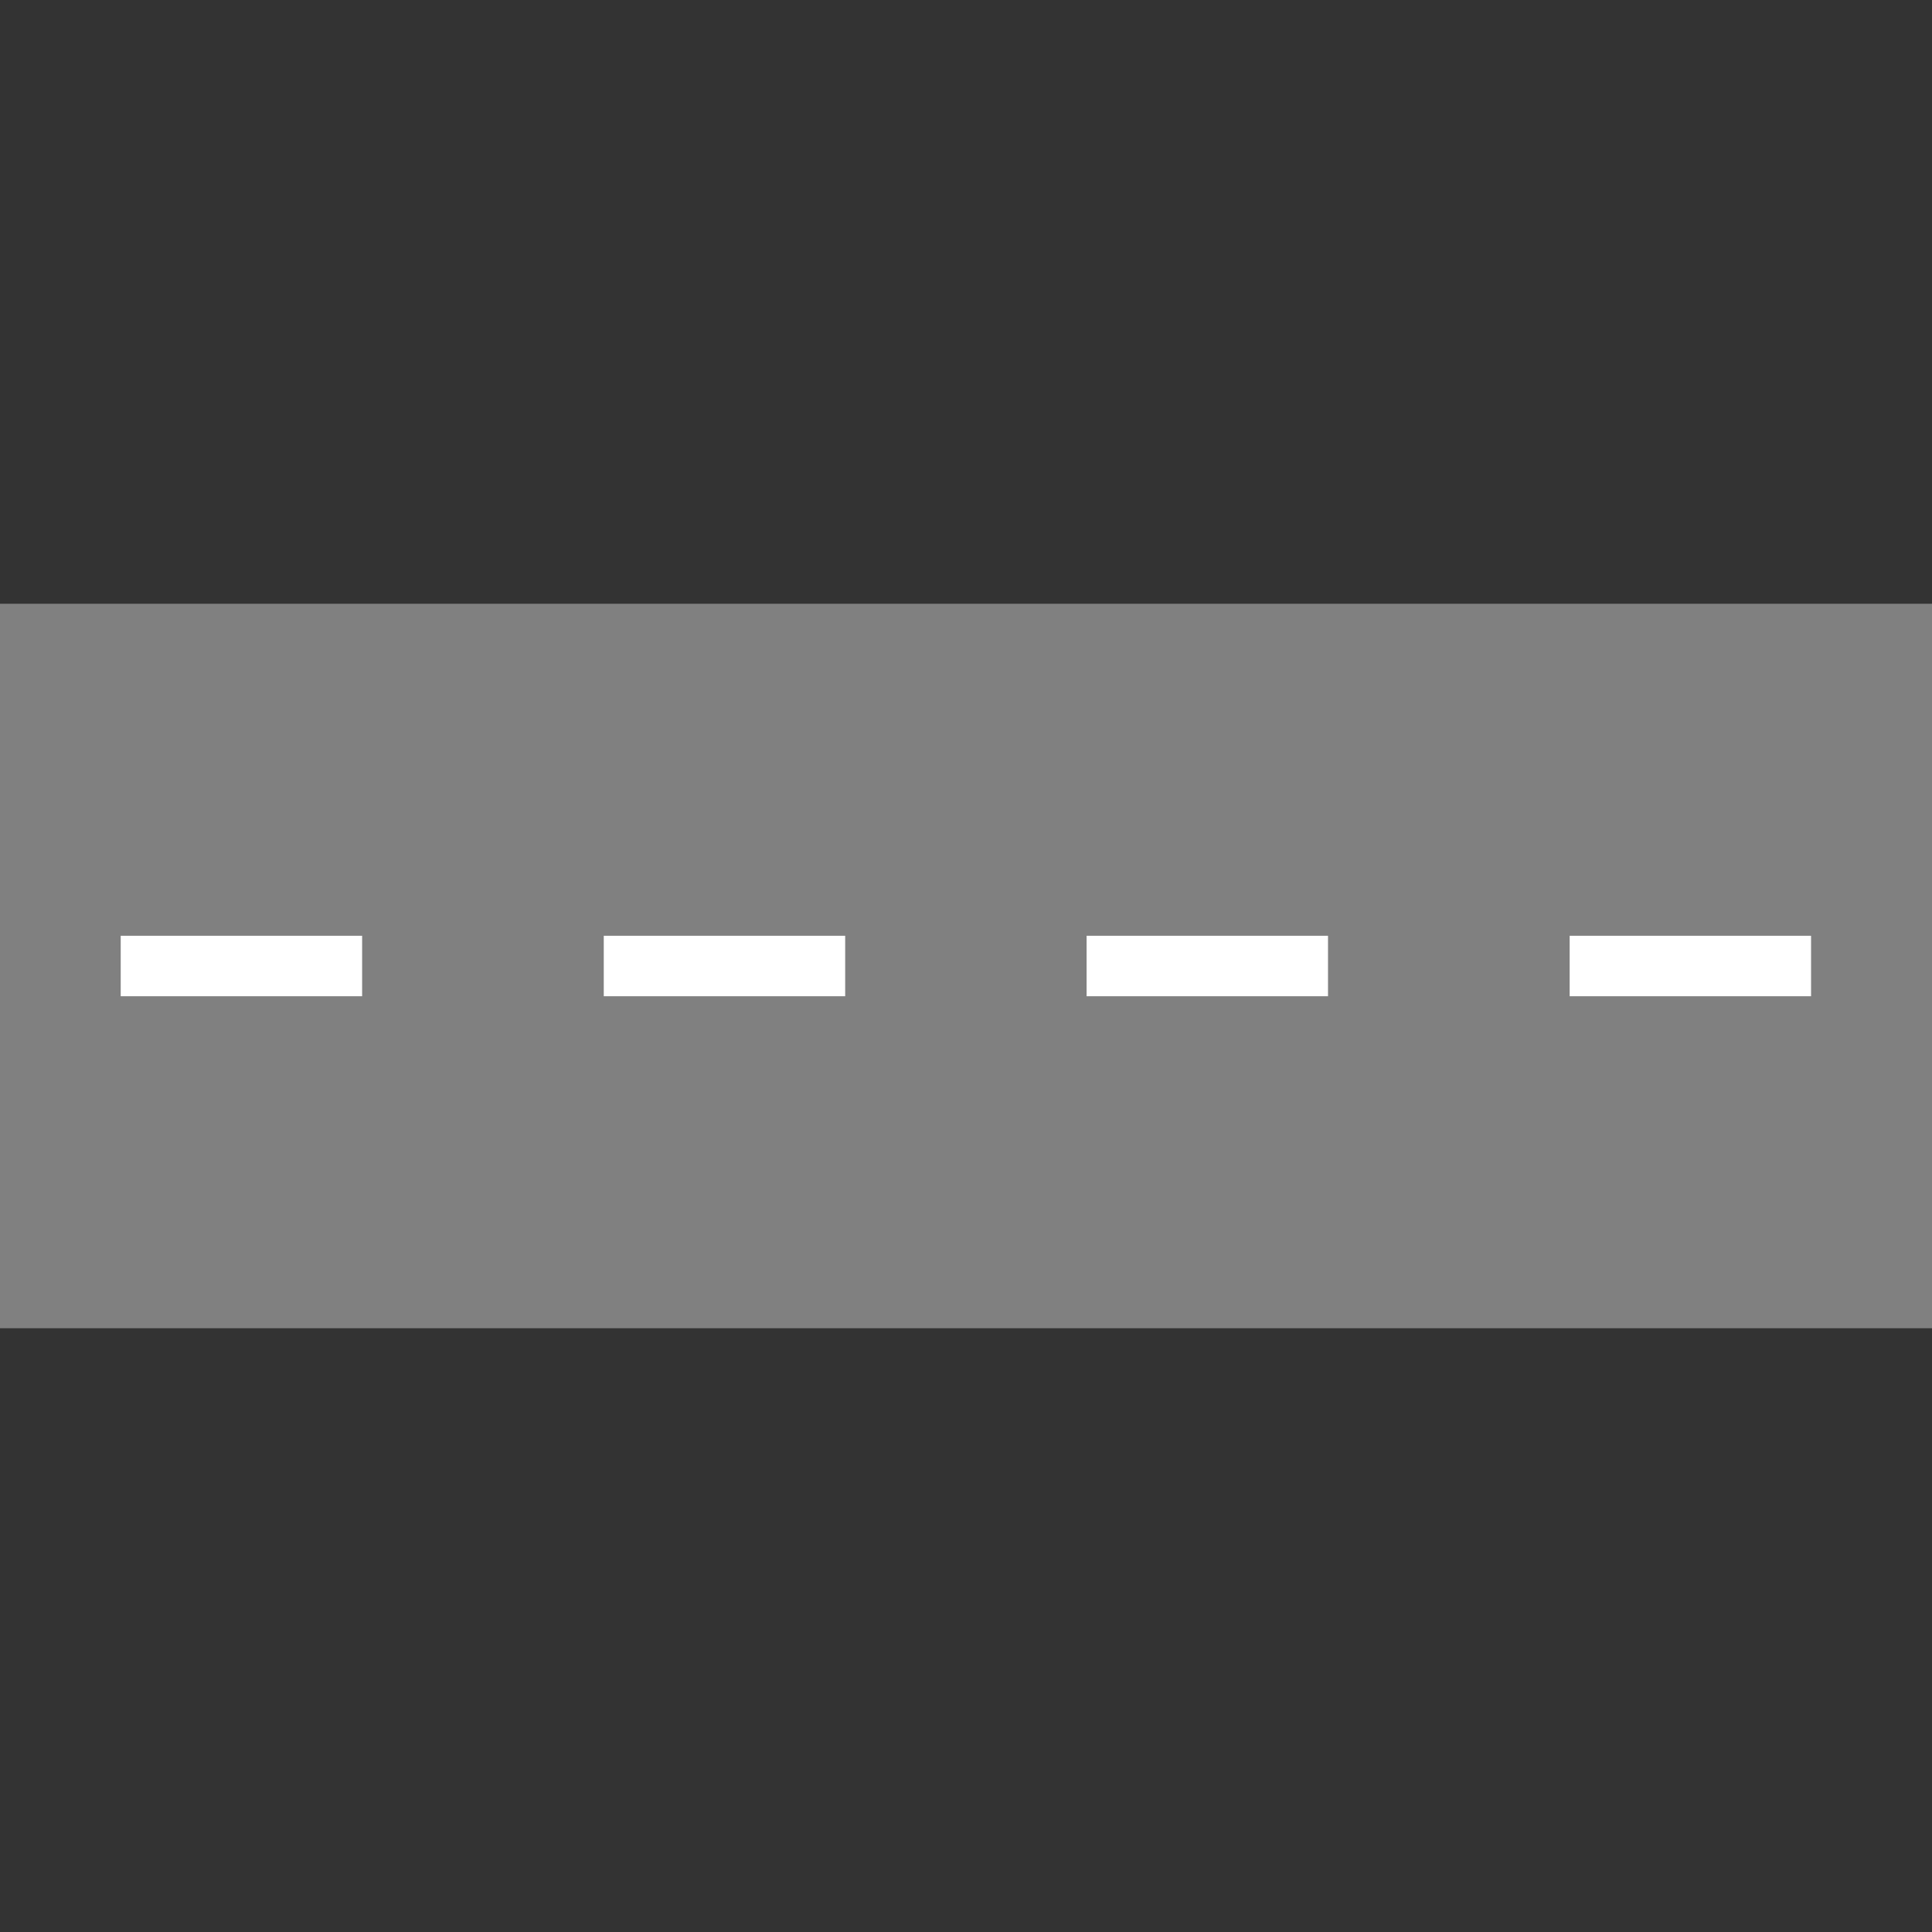 <?xml version="1.0" encoding="UTF-8" standalone="no"?>
<svg
   xmlns:dc="http://purl.org/dc/elements/1.1/"
   xmlns:cc="http://creativecommons.org/ns#"
   xmlns:rdf="http://www.w3.org/1999/02/22-rdf-syntax-ns#"
   xmlns:svg="http://www.w3.org/2000/svg"
   xmlns="http://www.w3.org/2000/svg"
   xmlns:sodipodi="http://sodipodi.sourceforge.net/DTD/sodipodi-0.dtd"
   xmlns:inkscape="http://www.inkscape.org/namespaces/inkscape"
   width="32"
   height="32"
   viewBox="0 0 8.467 8.467"
   version="1.1"
   id="svg8"
   inkscape:version="1.0.2 (e86c870879, 2021-01-15, custom)"
   sodipodi:docname="Street.East.West.svg">
  <rect x="0" y="0" width="8.467" height="8.467" fill="#333333" stroke="none"/>
  <defs
     id="defs2" />
  <sodipodi:namedview
     id="base"
     pagecolor="#ffffff"
     bordercolor="#666666"
     borderopacity="1.0"
     inkscape:pageopacity="0.0"
     inkscape:pageshadow="2"
     inkscape:zoom="58.125"
     inkscape:cx="16"
     inkscape:cy="16"
     inkscape:document-units="px"
     inkscape:current-layer="layer1"
     inkscape:document-rotation="0"
     showgrid="false"
     units="px"
     inkscape:window-width="3840"
     inkscape:window-height="2080"
     inkscape:window-x="-11"
     inkscape:window-y="-11"
     inkscape:window-maximized="1" />
  <g
     inkscape:label="Ebene 1"
     inkscape:groupmode="layer"
     id="layer1">
    <g
       id="g17">
      <rect
         style="fill:#808080;fill-rule:evenodd;stroke-width:0.245"
         id="rect10"
         width="8.467"
         height="3.175"
         x="0"
         y="2.646" />
      <rect
         style="fill:#ffffff;stroke-width:0.265"
         id="rect12"
         width="1.058"
         height="0.265"
         x="0.529"
         y="4.101" />
      <rect
         style="fill:#ffffff;stroke-width:0.265"
         id="rect12-7"
         width="1.058"
         height="0.265"
         x="2.646"
         y="4.101" />
      <rect
         style="fill:#ffffff;stroke-width:0.265"
         id="rect12-7-4"
         width="1.058"
         height="0.265"
         x="4.762"
         y="4.101" />
      <rect
         style="fill:#ffffff;stroke-width:0.265"
         id="rect12-7-4-1"
         width="1.058"
         height="0.265"
         x="6.879"
         y="4.101" />
    </g>
  </g>
</svg>
